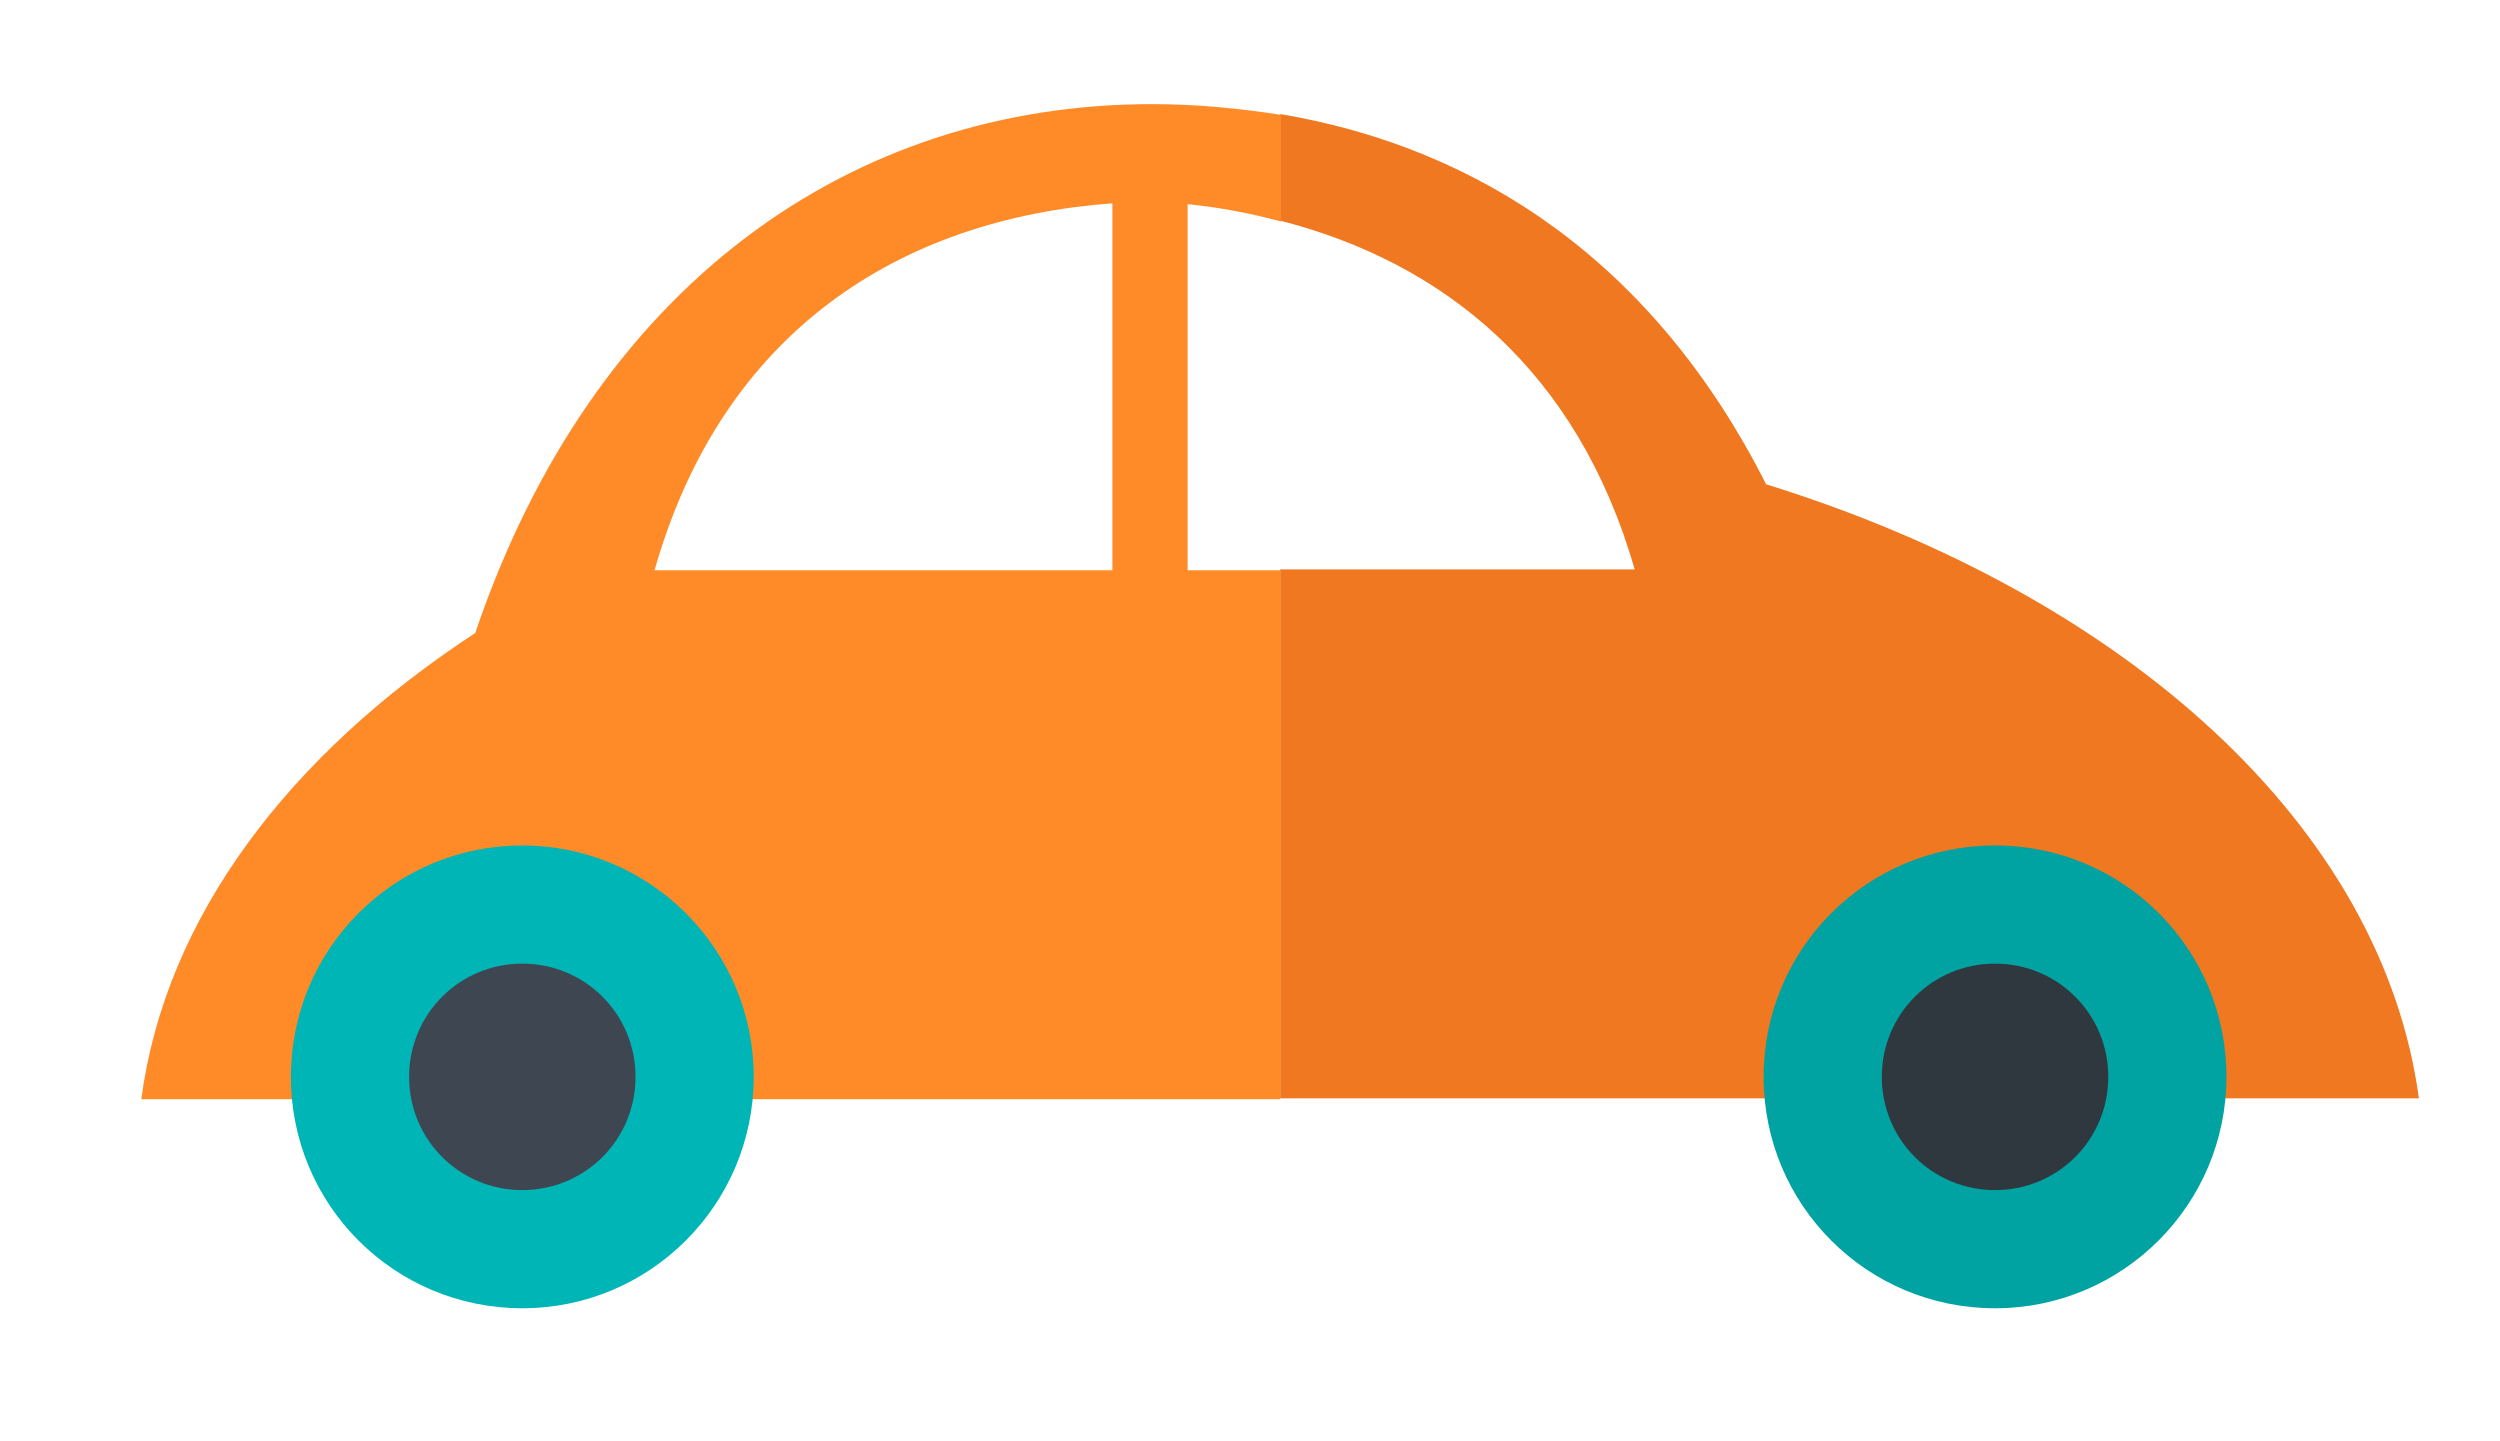 <?xml version="1.0" encoding="utf-8"?>
<!-- Generator: Adobe Illustrator 17.1.0, SVG Export Plug-In . SVG Version: 6.00 Build 0)  -->
<!DOCTYPE svg PUBLIC "-//W3C//DTD SVG 1.1//EN" "http://www.w3.org/Graphics/SVG/1.1/DTD/svg11.dtd">
<svg version="1.1" id="Layer_1" xmlns="http://www.w3.org/2000/svg" xmlns:xlink="http://www.w3.org/1999/xlink" x="0px" y="0px"
	 viewBox="0 0 302.5 174.4" enable-background="new 0 0 302.5 174.4" xml:space="preserve">
<g>
	<g>
		<path fill="#EF7820" d="M292.7,133c-4.4-33-35.5-60.9-79-74.4c-13.5-26.7-34.5-40.7-58.8-44.8v12.9c19.9,5.1,36,18.2,42.9,42.2
			h-42.9v64h59.3l-0.1-1.8c0-15.7,12.1-28.3,27.1-28.3c14.9,0,27,12.7,27,28.3l-0.1,1.8H292.7z"/>
		<path fill="#FF8A28" d="M143.7,69V24.7c3.9,0.4,7.6,1.1,11.3,2.1V13.9c-5.1-0.8-10.3-1.3-15.6-1.3c-36.3,0-67.6,21.8-81.9,64
			C35,91.3,20,111,17.1,133h19.8l-0.1-1.8c0-15.7,12.1-28.3,27.1-28.3c14.9,0,27,12.7,27,28.3l-0.1,1.8h64.1V69H143.7z M134.6,69
			H79.2c8.2-28.9,29.7-42.5,55.4-44.4V69z"/>
	</g>
	<g>
		<path fill="#00A2A2" d="M269.4,130.3c0,15.4-12.5,28-28,28c-15.5,0-28-12.5-28-28c0-15.5,12.5-28,28-28
			C256.9,102.3,269.4,114.8,269.4,130.3z"/>
		<path fill="#2F373F" d="M255.1,130.3c0,7.6-6.1,13.7-13.7,13.7c-7.6,0-13.7-6.1-13.7-13.7c0-7.6,6.1-13.7,13.7-13.7
			C249,116.6,255.1,122.7,255.1,130.3z"/>
		<path fill="#00B5B5" d="M91.2,130.3c0,15.4-12.5,28-28,28c-15.5,0-28-12.5-28-28c0-15.5,12.5-28,28-28
			C78.6,102.3,91.2,114.8,91.2,130.3z"/>
		<path fill="#3E4651" d="M76.9,130.3c0,7.6-6.1,13.7-13.7,13.7c-7.6,0-13.7-6.1-13.7-13.7c0-7.6,6.1-13.7,13.7-13.7
			C70.8,116.6,76.9,122.7,76.9,130.3z"/>
	</g>
</g>
</svg>
